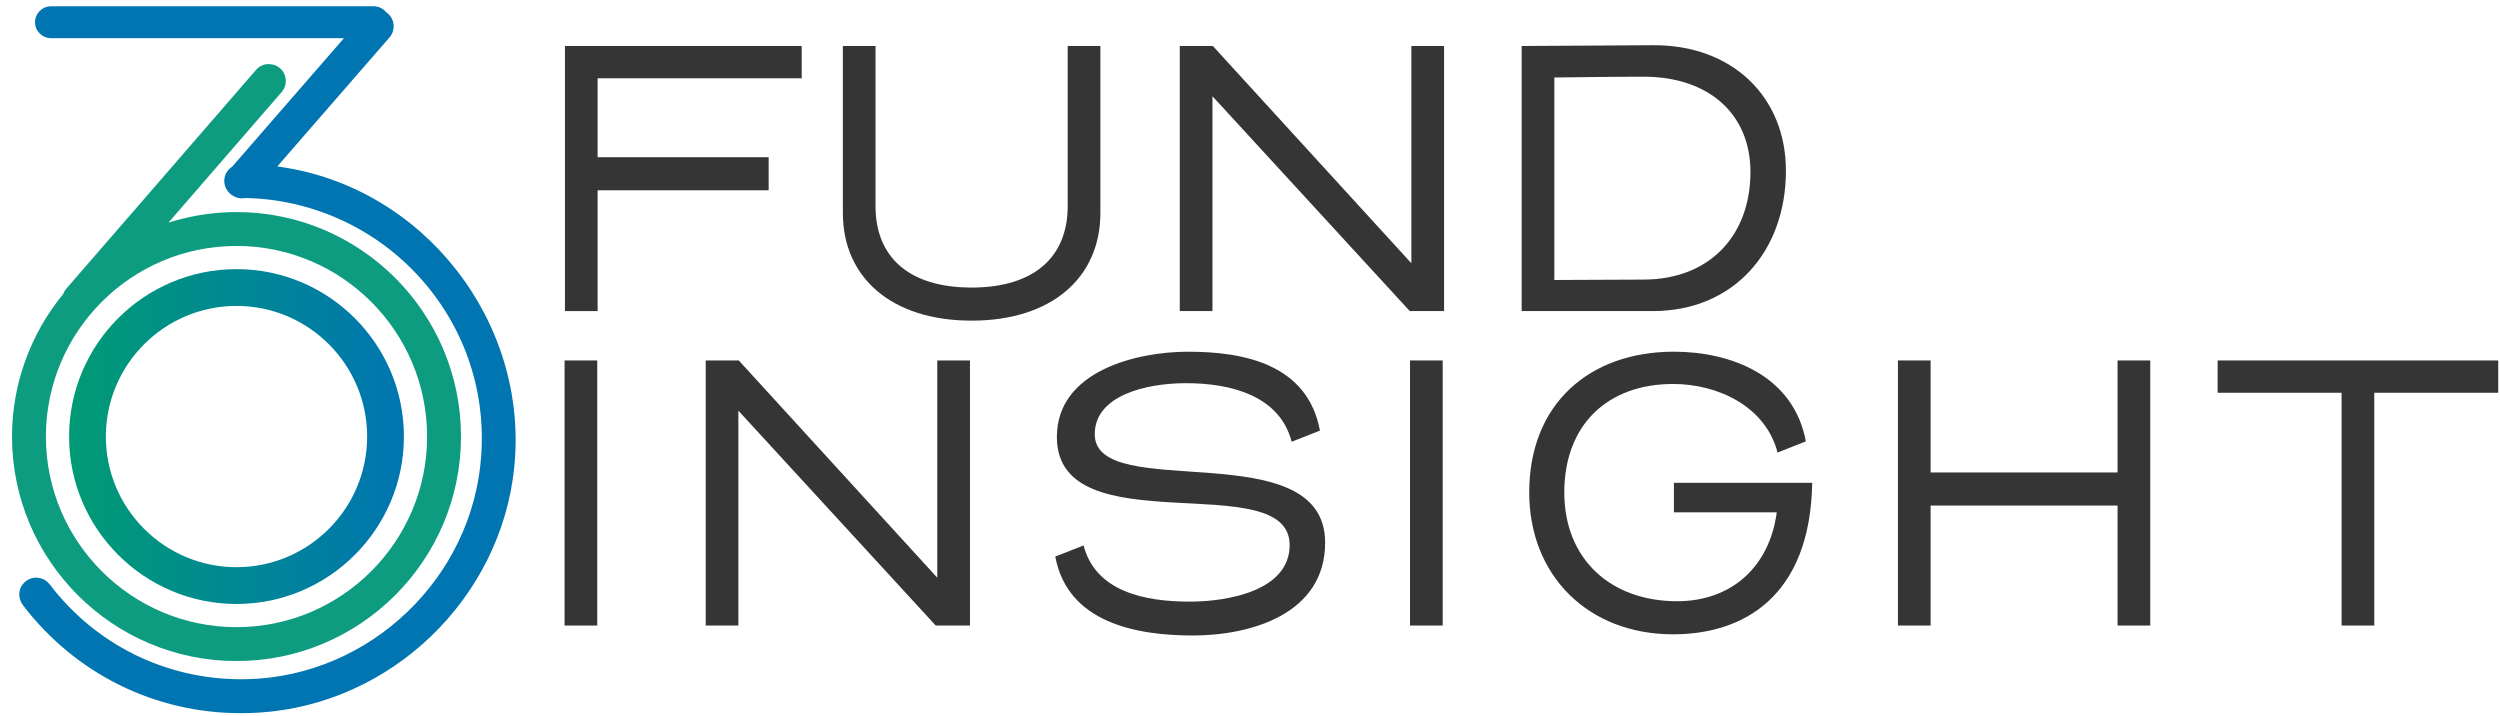 <?xml version="1.0" encoding="UTF-8"?>
<svg width="178px" height="51px" viewBox="0 0 178 51" version="1.1" xmlns="http://www.w3.org/2000/svg" xmlns:xlink="http://www.w3.org/1999/xlink">
    <!-- Generator: Sketch 50.2 (55047) - http://www.bohemiancoding.com/sketch -->
    <title>LOGOS/ cabecera</title>
    <desc>Created with Sketch.</desc>
    <defs>
        <path d="M0.919,12.082 C0.919,5.509 6.267,0.162 12.84,0.162 C19.411,0.162 24.758,5.509 24.758,12.082 C24.758,18.655 19.411,24.003 12.84,24.003 M3.537,12.082 C3.537,17.212 7.71,21.384 12.84,21.384 C17.968,21.384 22.141,17.212 22.141,12.082 C22.141,6.953 17.968,2.781 12.84,2.781" id="path-1"></path>
        <linearGradient x1="0%" y1="50%" x2="100%" y2="50%" id="linearGradient-3">
            <stop stop-color="#009B74" offset="0%"></stop>
            <stop stop-color="#0075B1" offset="100%"></stop>
        </linearGradient>
    </defs>
    <g id="page-1" stroke="none" stroke-width="1" fill="none" fill-rule="evenodd">
        <g id="About-us" transform="translate(-160, -15)">
            <g id="LOGOS/-cabecera" transform="translate(160, 15)">
                <g id="Group-3" transform="translate(4, 19)">
                    <mask id="mask-2" fill="white">
                        <use xlink:href="#path-1"></use>
                    </mask>
                    <g id="Clip-2"></g>
                    <path d="M0.919,12.082 C0.919,18.655 6.267,24.003 12.84,24.003 C19.411,24.003 24.758,18.655 24.758,12.082 C24.758,5.509 19.411,0.162 12.84,0.162 C6.267,0.162 0.919,5.509 0.919,12.082 M12.84,2.781 C17.968,2.781 22.141,6.953 22.141,12.082 C22.141,17.212 17.968,21.384 12.84,21.384 C7.71,21.384 3.537,17.212 3.537,12.082 C3.537,6.953 7.71,2.781 12.84,2.781 Z" id="Fill-1" fill="url(#linearGradient-3)"></path>
                </g>
                <path d="M16.839,17.512 C9.356,17.512 3.268,23.6 3.268,31.083 C3.268,38.565 9.356,44.653 16.839,44.653 C24.322,44.653 30.409,38.565 30.409,31.083 C30.409,23.6 24.322,17.512 16.839,17.512 M16.839,47.066 C8.026,47.066 0.855,39.896 0.855,31.083 C0.855,27.4 2.143,23.805 4.482,20.957 C4.556,20.783 4.624,20.667 4.708,20.57 L18.229,4.977 C18.44,4.732 18.733,4.585 19.053,4.562 L19.073,4.562 C19.443,4.562 19.715,4.666 19.931,4.852 C20.175,5.063 20.323,5.356 20.346,5.677 C20.37,5.998 20.266,6.309 20.055,6.554 L11.997,15.847 L12.403,15.73 C13.85,15.311 15.342,15.099 16.839,15.099 C25.653,15.099 32.823,22.269 32.823,31.083 C32.823,39.896 25.653,47.066 16.839,47.066" id="Fill-5" fill="#0E9C81"></path>
                <path d="M17.145,50.778 C11.025,50.778 5.374,47.979 1.64,43.098 C1.309,42.666 1.283,42.073 1.576,41.659 C1.808,41.33 2.165,41.138 2.555,41.131 C2.959,41.131 3.304,41.299 3.537,41.605 C6.81,45.9 11.781,48.363 17.177,48.363 C17.325,48.363 17.474,48.361 17.623,48.358 C26.349,48.137 33.658,41.149 34.263,32.448 C34.594,27.697 33.005,23.152 29.79,19.651 C26.625,16.205 22.136,14.181 17.474,14.1 C17.375,14.116 17.3,14.123 17.226,14.123 C17.055,14.123 16.888,14.087 16.729,14.014 C16.16,13.756 15.874,13.186 15.993,12.635 C16.061,12.32 16.257,12.041 16.531,11.868 L24.489,2.718 L3.629,2.718 C3.003,2.718 2.494,2.209 2.494,1.583 C2.494,0.958 3.003,0.448 3.629,0.448 L26.621,0.448 C26.96,0.448 27.278,0.603 27.497,0.873 L27.612,0.958 C28.115,1.393 28.171,2.156 27.737,2.66 L19.743,11.85 L19.97,11.883 C30.206,13.356 37.673,22.956 36.614,33.283 C35.655,42.634 27.853,50.137 18.468,50.736 C18.024,50.764 17.583,50.778 17.145,50.778" id="Fill-7" fill="#0075B1"></path>
                <polyline id="Fill-9" fill="#343534" points="40.224 3.275 57.081 3.275 57.081 5.574 42.55 5.574 42.55 11.194 54.727 11.194 54.727 13.549 42.55 13.549 42.55 22.149 40.224 22.149 40.224 3.275"></polyline>
                <path d="M60.012,15.168 L60.012,3.275 L62.338,3.275 L62.338,14.684 C62.338,18.289 64.695,20.474 69.179,20.474 C73.635,20.474 76.019,18.289 76.019,14.684 L76.019,3.275 L78.347,3.275 L78.347,15.168 C78.347,19.736 74.912,22.83 69.179,22.83 C63.447,22.83 60.012,19.736 60.012,15.168" id="Fill-10" fill="#343534"></path>
                <polyline id="Fill-11" fill="#343534" points="102.817 22.149 100.376 22.149 86.327 6.852 86.327 22.149 84 22.149 84 3.275 86.355 3.275 100.489 18.743 100.489 3.275 102.817 3.275 102.817 22.149"></polyline>
                <path d="M116.998,19.907 C121.737,19.907 124.632,16.756 124.632,12.244 C124.632,8.129 121.681,5.461 117.026,5.461 C114.273,5.461 111.634,5.517 110.669,5.517 L110.669,19.935 L116.998,19.907 Z M127.158,12.159 C127.158,17.891 123.44,22.149 117.679,22.149 L108.342,22.149 L108.342,3.275 L117.707,3.219 C123.326,3.19 127.158,6.88 127.158,12.159 Z" id="Fill-12" fill="#343534"></path>
                <polygon id="Fill-13" fill="#343534" points="40.198 44.538 42.525 44.538 42.525 25.664 40.198 25.664"></polygon>
                <polyline id="Fill-14" fill="#343534" points="69.062 44.538 66.622 44.538 52.572 29.241 52.572 44.538 50.246 44.538 50.246 25.664 52.601 25.664 66.734 41.132 66.734 25.664 69.062 25.664 69.062 44.538"></polyline>
                <path d="M75.136,39.628 L77.151,38.834 C78.001,42.127 81.521,42.836 84.7,42.836 C87.481,42.836 91.823,42.041 91.823,38.805 C91.823,33.157 75.249,38.947 75.249,31.113 C75.249,26.402 80.953,25.041 84.586,25.041 C88.616,25.041 93.101,25.948 93.98,30.659 L91.966,31.454 C91.115,28.162 87.623,27.282 84.445,27.282 C81.578,27.282 77.946,28.162 77.946,30.916 C77.946,35.881 94.35,30.744 94.35,38.634 C94.35,43.715 89.071,45.247 84.927,45.247 C80.896,45.247 76.015,44.339 75.136,39.628" id="Fill-15" fill="#343534"></path>
                <polygon id="Fill-16" fill="#343534" points="100.394 44.538 102.721 44.538 102.721 25.664 100.394 25.664"></polygon>
                <path d="M111.378,35.059 C111.378,39.827 114.698,42.807 119.41,42.807 C123.298,42.807 125.994,40.338 126.505,36.477 L119.183,36.477 L119.183,34.377 L129.03,34.377 C128.889,42.523 124.093,45.163 119.126,45.163 C113.081,45.163 108.88,40.99 108.88,35.059 C108.88,28.73 113.194,25.04 119.183,25.04 C123.213,25.04 127.697,26.715 128.577,31.426 L126.562,32.221 C125.711,28.928 122.305,27.339 119.126,27.339 C114.443,27.339 111.378,30.262 111.378,35.059" id="Fill-17" fill="#343534"></path>
                <polyline id="Fill-18" fill="#343534" points="153.098 44.538 150.77 44.538 150.77 35.996 137.459 35.996 137.459 44.538 135.133 44.538 135.133 25.664 137.459 25.664 137.459 33.64 150.77 33.64 150.77 25.664 153.098 25.664 153.098 44.538"></polyline>
                <polyline id="Fill-19" fill="#343534" points="177.874 27.964 169.048 27.964 169.048 44.538 166.721 44.538 166.721 27.964 157.895 27.964 157.895 25.665 177.874 25.665 177.874 27.964"></polyline>
            </g>
        </g>
    </g>
</svg>
